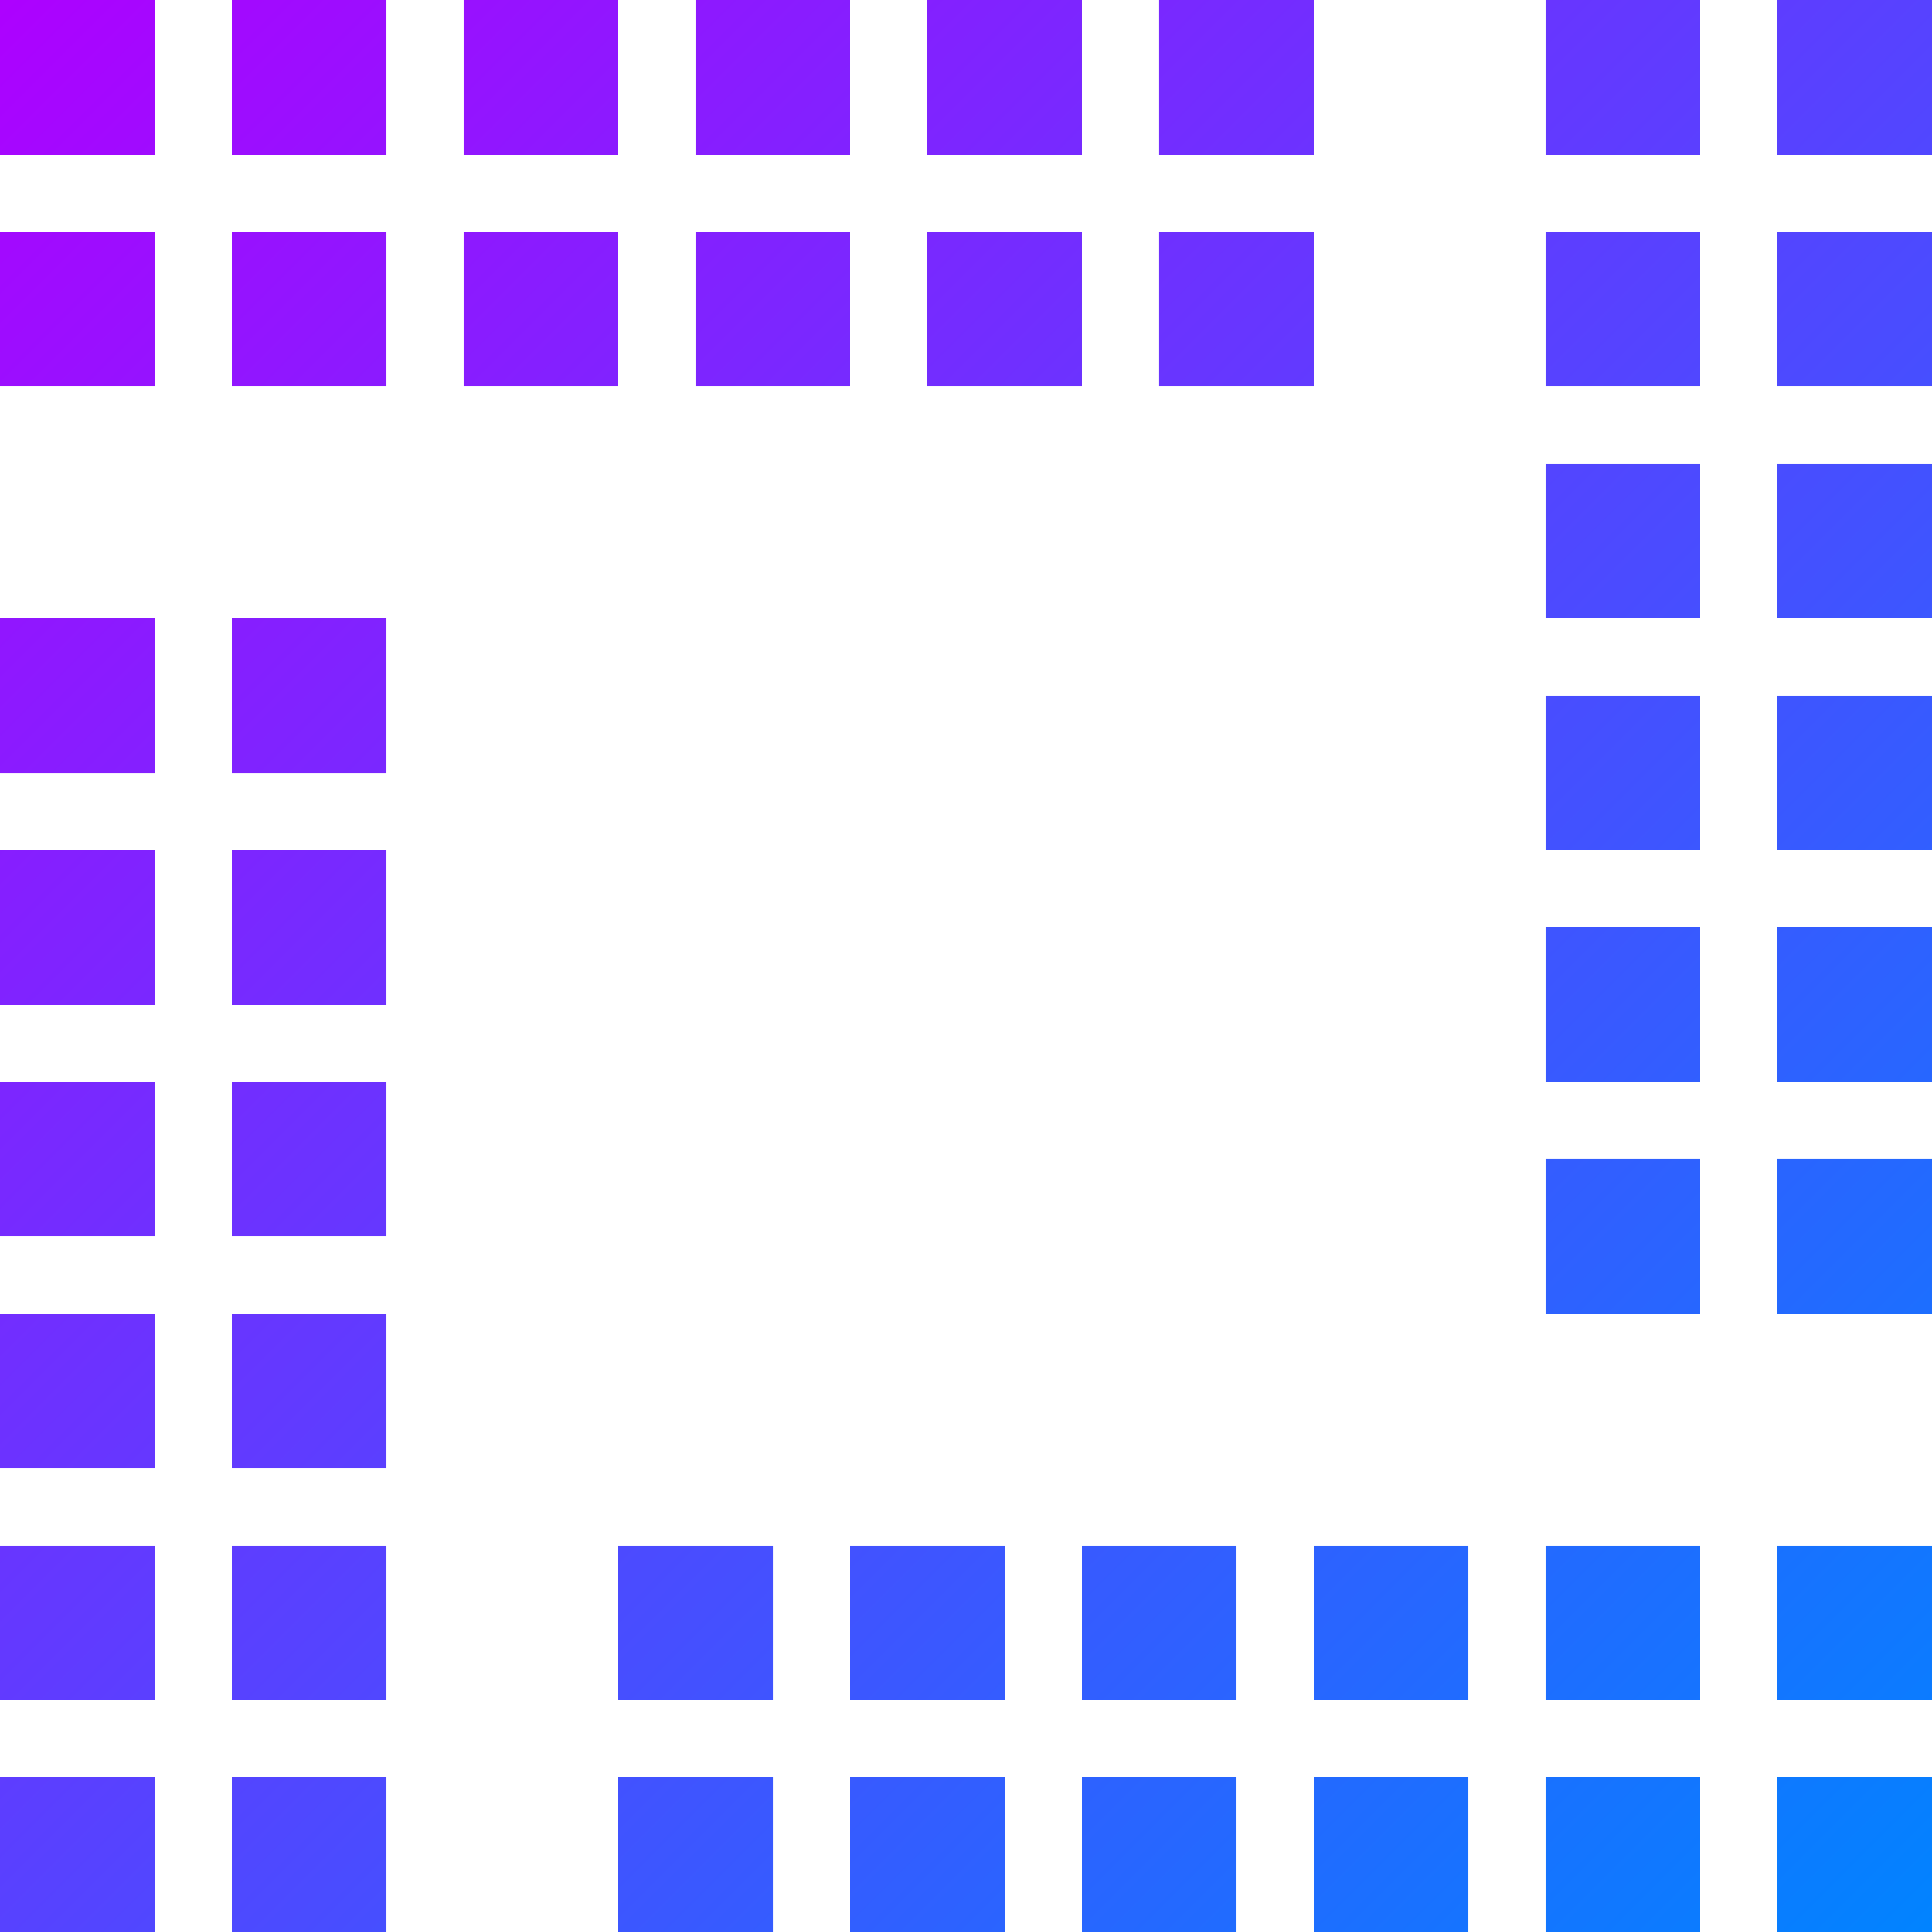 <svg xmlns="http://www.w3.org/2000/svg" xmlns:xlink="http://www.w3.org/1999/xlink" width="64" height="64" viewBox="0 0 64 64" version="1.1"><defs><linearGradient id="linear0" x1="0%" x2="100%" y1="0%" y2="100%"><stop offset="0%" style="stop-color:#ae00ff; stop-opacity:1"/><stop offset="100%" style="stop-color:#0084ff; stop-opacity:1"/></linearGradient></defs><g id="surface1"><path style=" stroke:none;fill-rule:nonzero;fill:url(#linear0);" d="M 0 0 L 0 5.121 L 5.121 5.121 L 5.121 0 Z M 7.68 0 L 7.68 5.121 L 12.801 5.121 L 12.801 0 Z M 15.359 0 L 15.359 5.121 L 20.48 5.121 L 20.48 0 Z M 23.039 0 L 23.039 5.121 L 28.16 5.121 L 28.16 0 Z M 30.719 0 L 30.719 5.121 L 35.84 5.121 L 35.84 0 Z M 38.398 0 L 38.398 5.121 L 43.52 5.121 L 43.52 0 Z M 51.199 0 L 51.199 5.121 L 56.32 5.121 L 56.32 0 Z M 58.879 0 L 58.879 5.121 L 64 5.121 L 64 0 Z M 0 7.68 L 0 12.801 L 5.121 12.801 L 5.121 7.68 Z M 7.68 7.68 L 7.68 12.801 L 12.801 12.801 L 12.801 7.68 Z M 15.359 7.68 L 15.359 12.801 L 20.48 12.801 L 20.48 7.68 Z M 23.039 7.68 L 23.039 12.801 L 28.16 12.801 L 28.16 7.68 Z M 30.719 7.68 L 30.719 12.801 L 35.84 12.801 L 35.84 7.68 Z M 38.398 7.68 L 38.398 12.801 L 43.52 12.801 L 43.52 7.68 Z M 51.199 7.68 L 51.199 12.801 L 56.32 12.801 L 56.32 7.68 Z M 58.879 7.68 L 58.879 12.801 L 64 12.801 L 64 7.68 Z M 51.199 15.359 L 51.199 20.48 L 56.32 20.48 L 56.32 15.359 Z M 58.879 15.359 L 58.879 20.48 L 64 20.48 L 64 15.359 Z M 0 20.48 L 0 25.602 L 5.121 25.602 L 5.121 20.48 Z M 7.68 20.48 L 7.68 25.602 L 12.801 25.602 L 12.801 20.48 Z M 51.199 23.039 L 51.199 28.16 L 56.32 28.16 L 56.32 23.039 Z M 58.879 23.039 L 58.879 28.16 L 64 28.16 L 64 23.039 Z M 0 28.16 L 0 33.281 L 5.121 33.281 L 5.121 28.16 Z M 7.68 28.16 L 7.68 33.281 L 12.801 33.281 L 12.801 28.16 Z M 51.199 30.719 L 51.199 35.84 L 56.32 35.84 L 56.32 30.719 Z M 58.879 30.719 L 58.879 35.84 L 64 35.84 L 64 30.719 Z M 0 35.84 L 0 40.961 L 5.121 40.961 L 5.121 35.84 Z M 7.68 35.84 L 7.68 40.961 L 12.801 40.961 L 12.801 35.84 Z M 51.199 38.398 L 51.199 43.52 L 56.32 43.52 L 56.32 38.398 Z M 58.879 38.398 L 58.879 43.52 L 64 43.52 L 64 38.398 Z M 0 43.52 L 0 48.641 L 5.121 48.641 L 5.121 43.52 Z M 7.68 43.52 L 7.68 48.641 L 12.801 48.641 L 12.801 43.52 Z M 0 51.199 L 0 56.32 L 5.121 56.32 L 5.121 51.199 Z M 7.68 51.199 L 7.68 56.32 L 12.801 56.32 L 12.801 51.199 Z M 20.48 51.199 L 20.48 56.32 L 25.602 56.32 L 25.602 51.199 Z M 28.16 51.199 L 28.16 56.32 L 33.281 56.32 L 33.281 51.199 Z M 35.84 51.199 L 35.84 56.32 L 40.961 56.32 L 40.961 51.199 Z M 43.52 51.199 L 43.52 56.32 L 48.641 56.32 L 48.641 51.199 Z M 51.199 51.199 L 51.199 56.32 L 56.32 56.32 L 56.32 51.199 Z M 58.879 51.199 L 58.879 56.32 L 64 56.32 L 64 51.199 Z M 0 58.879 L 0 64 L 5.121 64 L 5.121 58.879 Z M 7.68 58.879 L 7.68 64 L 12.801 64 L 12.801 58.879 Z M 20.48 58.879 L 20.48 64 L 25.602 64 L 25.602 58.879 Z M 28.16 58.879 L 28.16 64 L 33.281 64 L 33.281 58.879 Z M 35.84 58.879 L 35.84 64 L 40.961 64 L 40.961 58.879 Z M 43.52 58.879 L 43.52 64 L 48.641 64 L 48.641 58.879 Z M 51.199 58.879 L 51.199 64 L 56.32 64 L 56.32 58.879 Z M 58.879 58.879 L 58.879 64 L 64 64 L 64 58.879 Z M 58.879 58.879 "/></g></svg>
